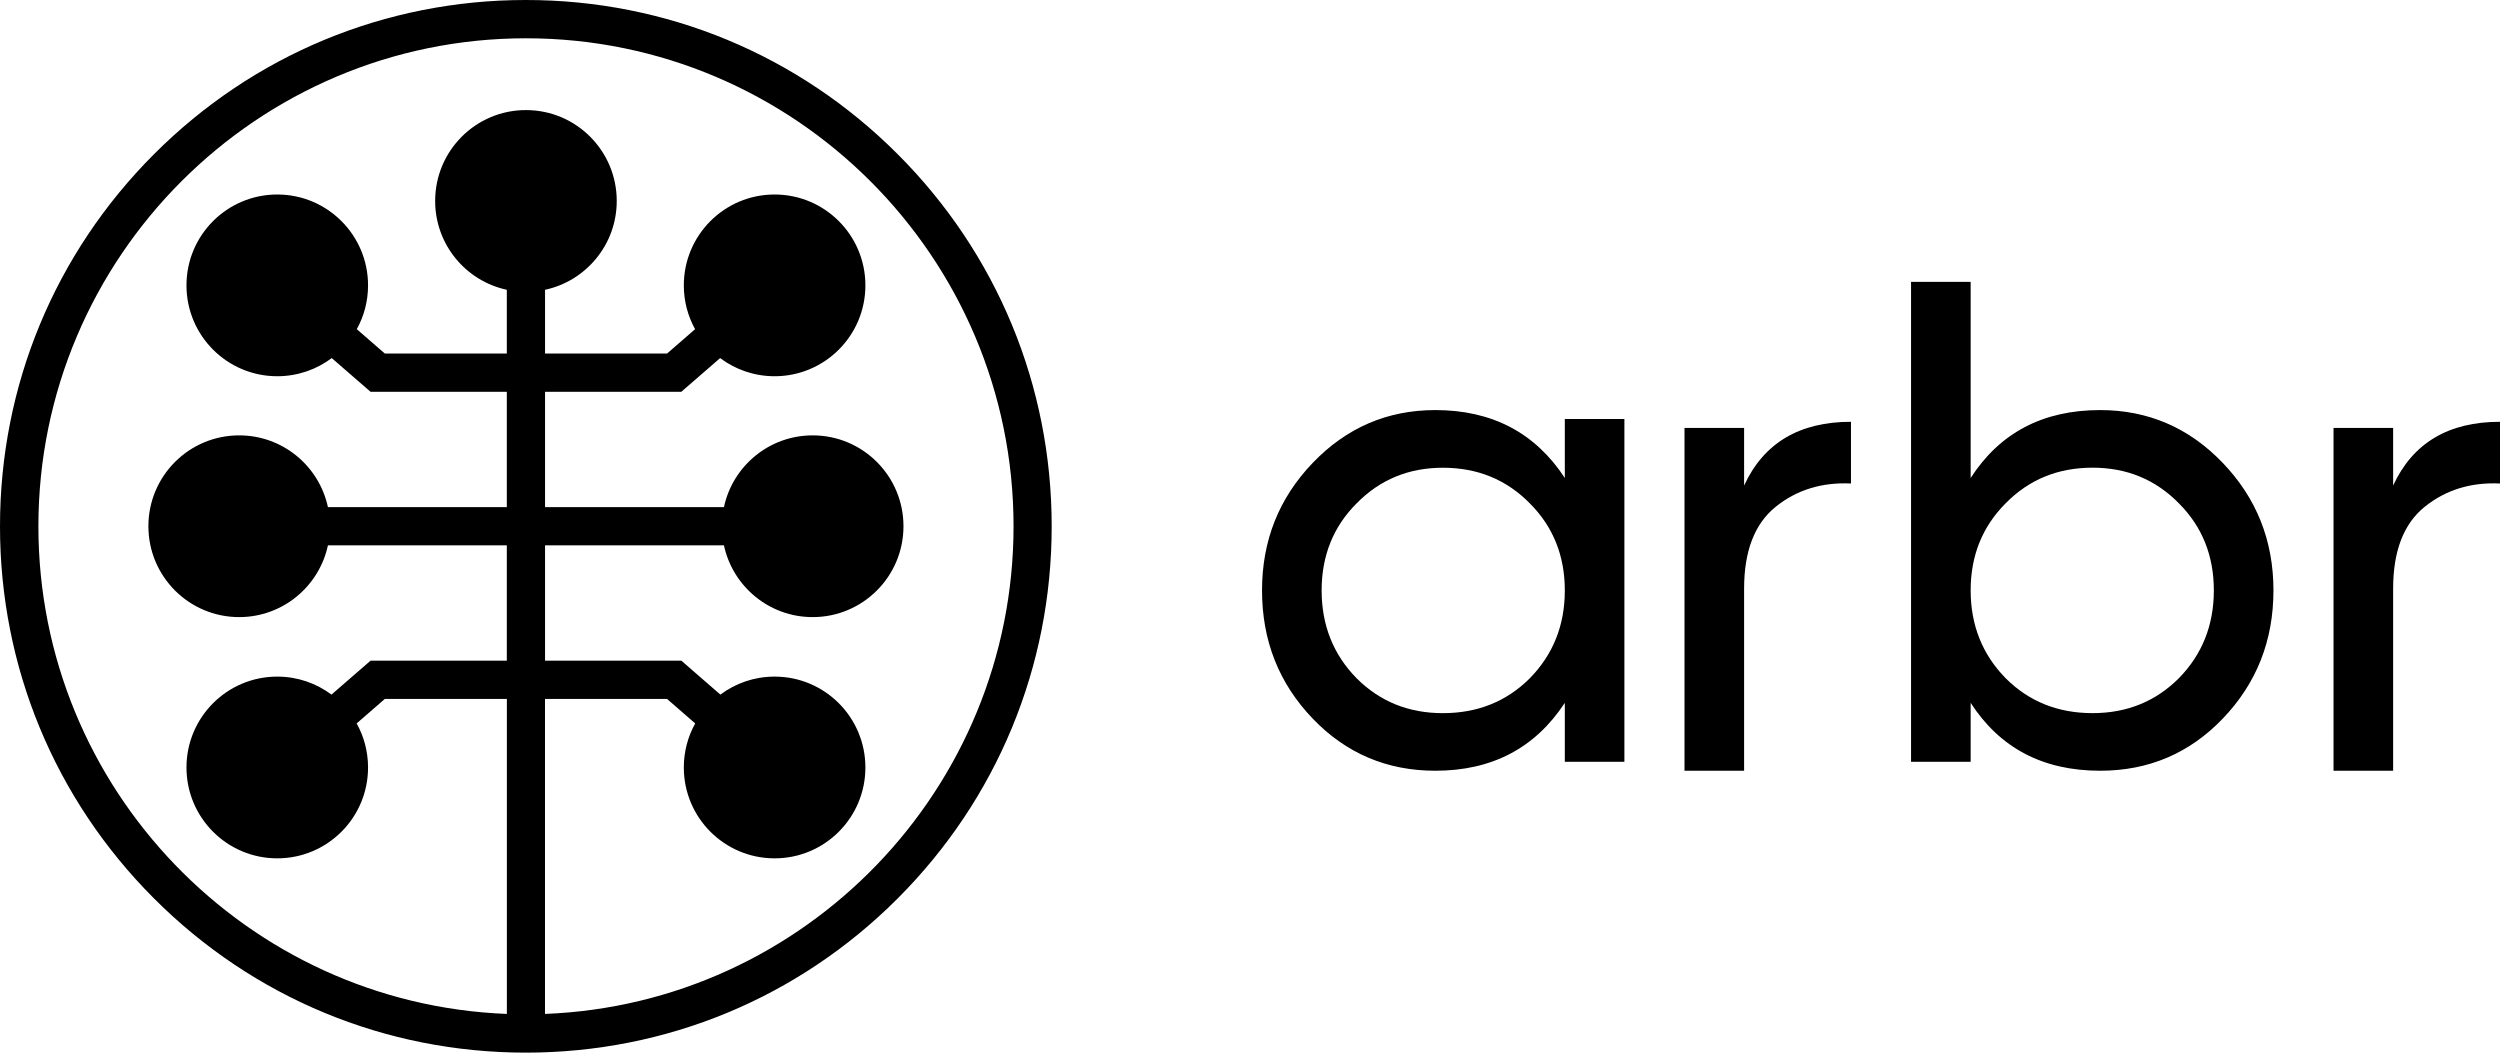 <svg width="95" height="40" viewBox="0 0 95 40" fill="none" xmlns="http://www.w3.org/2000/svg">
<path fill-rule="evenodd" clip-rule="evenodd" d="M34.111 5.858C30.337 2.08 25.319 0 19.982 0C14.645 0 9.627 2.08 5.853 5.858C2.079 9.636 0 14.658 0 20C0 25.342 2.079 30.364 5.853 34.142C9.627 37.919 14.645 40 19.982 40C25.319 40 30.337 37.919 34.111 34.142C37.886 30.364 39.964 25.342 39.964 20C39.964 14.658 37.886 9.636 34.111 5.858ZM20.71 38.529V26.559H25.347L26.418 27.49C26.142 27.985 25.985 28.557 25.985 29.164C25.985 31.072 27.529 32.617 29.435 32.617C31.341 32.617 32.885 31.072 32.885 29.164C32.885 27.257 31.341 25.711 29.435 25.711C28.662 25.711 27.95 25.965 27.375 26.395L25.89 25.105H20.712V20.723H27.51C27.843 22.281 29.226 23.45 30.882 23.45C32.788 23.45 34.332 21.904 34.332 19.997C34.332 18.089 32.788 16.544 30.882 16.544C29.226 16.544 27.843 17.712 27.51 19.27H20.712V14.888H25.89L27.365 13.607C27.941 14.04 28.659 14.297 29.435 14.297C31.341 14.297 32.885 12.752 32.885 10.844C32.885 8.936 31.341 7.391 29.435 7.391C27.529 7.391 25.985 8.936 25.985 10.844C25.985 11.448 26.14 12.015 26.413 12.509L25.349 13.434H20.712V11.012C22.268 10.678 23.436 9.294 23.436 7.636C23.436 5.729 21.892 4.183 19.986 4.183C18.079 4.183 16.536 5.729 16.536 7.636C16.536 9.294 17.703 10.678 19.259 11.012V13.434H14.623L13.558 12.509C13.831 12.015 13.986 11.448 13.986 10.844C13.986 8.936 12.442 7.391 10.536 7.391C8.63 7.391 7.086 8.936 7.086 10.844C7.086 12.752 8.63 14.297 10.536 14.297C11.312 14.297 12.03 14.04 12.606 13.607L14.081 14.888H19.259V19.27H12.461C12.128 17.712 10.745 16.544 9.089 16.544C7.183 16.544 5.639 18.089 5.639 19.997C5.639 21.904 7.183 23.45 9.089 23.45C10.745 23.45 12.128 22.281 12.461 20.723H19.259V25.105H14.081L12.596 26.395C12.021 25.965 11.307 25.711 10.536 25.711C8.63 25.711 7.086 27.257 7.086 29.164C7.086 31.072 8.63 32.617 10.536 32.617C12.442 32.617 13.986 31.072 13.986 29.164C13.986 28.557 13.829 27.985 13.553 27.49L14.624 26.559H19.261V38.529C9.38 38.146 1.459 29.981 1.459 20C1.459 9.774 9.77 1.455 19.987 1.455C30.204 1.455 38.515 9.774 38.515 20C38.512 29.983 30.591 38.146 20.71 38.529Z" fill="black"/>
<path d="M59.463 15.923H61.727V28.949H59.463V26.708C58.334 28.428 56.694 29.288 54.543 29.288C52.704 29.288 51.15 28.628 49.884 27.308C48.599 25.969 47.957 24.346 47.957 22.435C47.957 20.543 48.599 18.927 49.884 17.589C51.167 16.251 52.721 15.583 54.543 15.583C56.694 15.583 58.334 16.442 59.463 18.162V15.923ZM54.829 27.1C56.147 27.1 57.249 26.658 58.134 25.773C59.019 24.87 59.463 23.758 59.463 22.437C59.463 21.118 59.019 20.015 58.134 19.129C57.249 18.226 56.147 17.774 54.829 17.774C53.529 17.774 52.435 18.226 51.55 19.129C50.665 20.015 50.222 21.118 50.222 22.437C50.222 23.758 50.665 24.87 51.55 25.773C52.433 26.658 53.527 27.1 54.829 27.1Z" fill="black"/>
<path d="M66.276 18.451C67.021 16.834 68.375 16.028 70.337 16.028V18.373C69.226 18.321 68.272 18.616 67.473 19.26C66.675 19.904 66.276 20.94 66.276 22.368V29.288H64.011V16.261H66.276V18.451Z" fill="black"/>
<path d="M79.805 15.583C81.626 15.583 83.181 16.251 84.464 17.589C85.747 18.927 86.391 20.541 86.391 22.435C86.391 24.346 85.749 25.969 84.464 27.308C83.198 28.628 81.644 29.288 79.805 29.288C77.635 29.288 75.996 28.428 74.885 26.708V28.949H72.62V10.712H74.885V18.164C75.994 16.442 77.635 15.583 79.805 15.583ZM79.519 27.099C80.819 27.099 81.913 26.657 82.798 25.771C83.683 24.868 84.126 23.756 84.126 22.435C84.126 21.116 83.683 20.013 82.798 19.127C81.913 18.224 80.819 17.772 79.519 17.772C78.199 17.772 77.098 18.224 76.213 19.127C75.329 20.013 74.885 21.116 74.885 22.435C74.885 23.756 75.329 24.868 76.213 25.771C77.097 26.657 78.199 27.099 79.519 27.099Z" fill="black"/>
<path d="M90.939 18.451C91.685 16.834 93.039 16.028 95 16.028V18.373C93.889 18.321 92.935 18.616 92.136 19.26C91.338 19.904 90.939 20.94 90.939 22.368V29.288H88.674V16.261H90.939V18.451Z" fill="black"/>
</svg>
